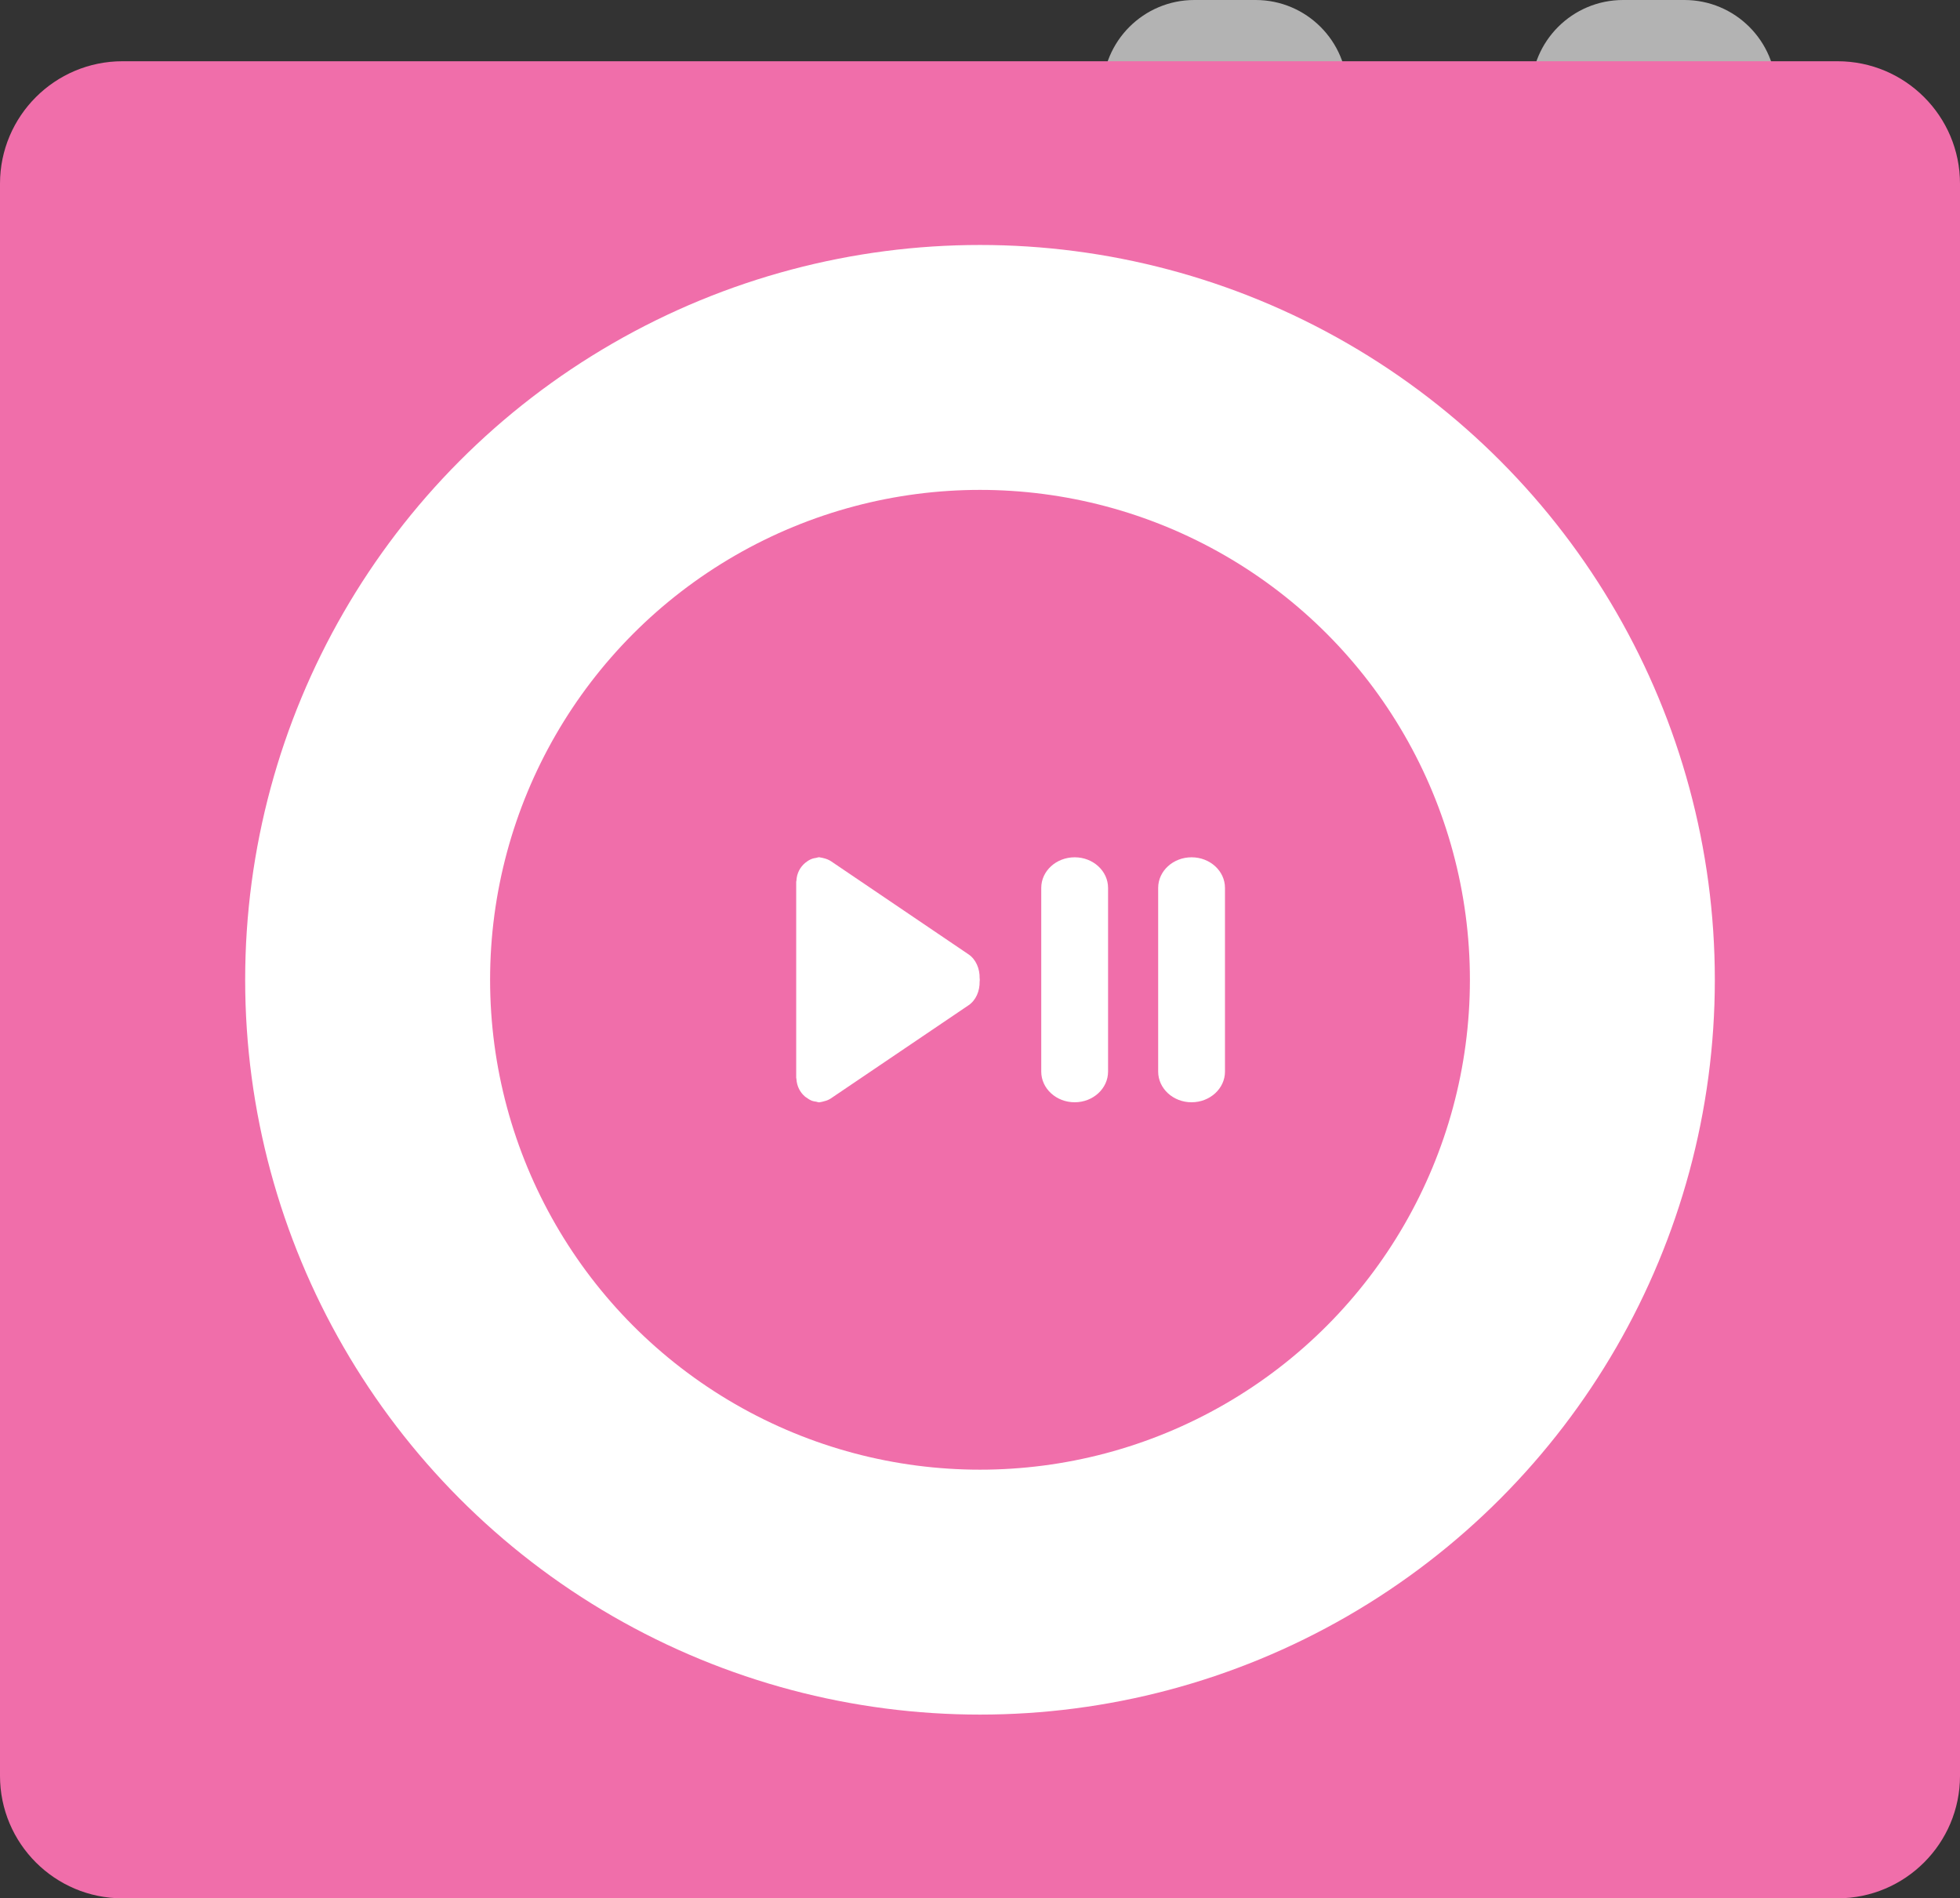 <?xml version="1.0" encoding="iso-8859-1"?>
<!-- Generator: Adobe Illustrator 16.0.0, SVG Export Plug-In . SVG Version: 6.00 Build 0)  -->
<!DOCTYPE svg PUBLIC "-//W3C//DTD SVG 1.1//EN" "http://www.w3.org/Graphics/SVG/1.1/DTD/svg11.dtd">
<svg version="1.1" id="Layer_1" xmlns="http://www.w3.org/2000/svg" xmlns:xlink="http://www.w3.org/1999/xlink" x="0px" y="0px"
	 width="32.002px" height="30.996px" viewBox="0 0 32.002 30.996" style="enable-background:new 0 0 32.002 30.996;"
	 xml:space="preserve">
<rect x="0" y="0" width="32.002" height="30.996" fill="#333333" stroke="none"/>
<g id="BTNS">
	<g>
		<path style="fill-rule:evenodd;clip-rule:evenodd;fill:#B3B3B3;" d="M27.502,0h-1.001c-0.828,0-1.5,0.671-1.5,1.5
			c0,0.828,0.672,1.499,1.5,1.499h1.001c0.828,0,1.5-0.671,1.5-1.499C29.002,0.671,28.33,0,27.502,0z M20.501,0h-1
			c-0.828,0-1.5,0.671-1.5,1.5c0,0.828,0.672,1.499,1.5,1.499h1c0.828,0,1.5-0.671,1.5-1.499C22.001,0.671,21.329,0,20.501,0z"/>
	</g>
</g>
<g id="Body_24_">
	<g>
		<path style="fill:#F06EAA;" d="M30.002,1H2C0.896,1,0,1.896,0,2.999v25.997c0,1.104,0.896,2,2,2h28.002c1.104,0,2-0.896,2-2V2.999
			C32.002,1.896,31.106,1,30.002,1z"/>
	</g>
</g>
<g id="Wheel">
	<g>
		<circle style="fill:#FFFFFF;" cx="16.001" cy="15.998" r="11.998"/>
	</g>
</g>
<g id="Btn_5_">
	<g>
		<circle style="fill:#F06EAA;" cx="16.001" cy="15.998" r="7.999"/>
	</g>
</g>
<g id="Pause">
	<g>
		<path style="fill-rule:evenodd;clip-rule:evenodd;fill:#FFFFFF;" d="M17.547,13.998c-0.302,0-0.546,0.224-0.546,0.5v2.999
			c0,0.276,0.244,0.501,0.546,0.501c0.301,0,0.545-0.225,0.545-0.501v-2.999C18.092,14.222,17.848,13.998,17.547,13.998z
			 M19.455,13.998c-0.301,0-0.545,0.224-0.545,0.5v2.999c0,0.276,0.244,0.501,0.545,0.501c0.302,0,0.546-0.225,0.546-0.501v-2.999
			C20.001,14.222,19.757,13.998,19.455,13.998z"/>
	</g>
</g>
<g id="Play">
	<g>
		<path style="fill:#FFFFFF;" d="M15.995,15.971c0.003-0.153-0.059-0.305-0.181-0.388l-2.246-1.521
			c-0.036-0.023-0.074-0.039-0.117-0.049c-0.018-0.004-0.034-0.01-0.052-0.011c-0.009-0.001-0.016-0.005-0.023-0.005
			c-0.019,0-0.035,0.008-0.053,0.011c-0.022,0.004-0.043,0.006-0.063,0.014c-0.038,0.014-0.07,0.033-0.102,0.059
			c-0.004,0.003-0.009,0.005-0.012,0.009c-0.082,0.068-0.136,0.169-0.142,0.286c0,0.002-0.001,0.004-0.001,0.006
			c0,0.006-0.003,0.011-0.003,0.016v3.2c0,0.005,0.003,0.01,0.003,0.016c0,0.002,0.001,0.004,0.001,0.007
			c0.007,0.116,0.06,0.217,0.141,0.285c0.005,0.005,0.01,0.007,0.016,0.011c0.03,0.023,0.062,0.043,0.097,0.057
			c0.022,0.008,0.045,0.011,0.067,0.014c0.018,0.003,0.032,0.011,0.051,0.011c0.008,0,0.015-0.004,0.022-0.004
			c0.019-0.002,0.036-0.008,0.055-0.013c0.04-0.009,0.076-0.023,0.11-0.045l2.251-1.523c0.122-0.083,0.184-0.233,0.181-0.388
			c0.002-0.009,0.001-0.018,0.002-0.026C15.996,15.988,15.997,15.979,15.995,15.971z"/>
	</g>
</g>
<g>
</g>
<g>
</g>
<g>
</g>
<g>
</g>
<g>
</g>
<g>
</g>
<g>
</g>
<g>
</g>
<g>
</g>
<g>
</g>
<g>
</g>
<g>
</g>
<g>
</g>
<g>
</g>
<g>
</g>
</svg>
